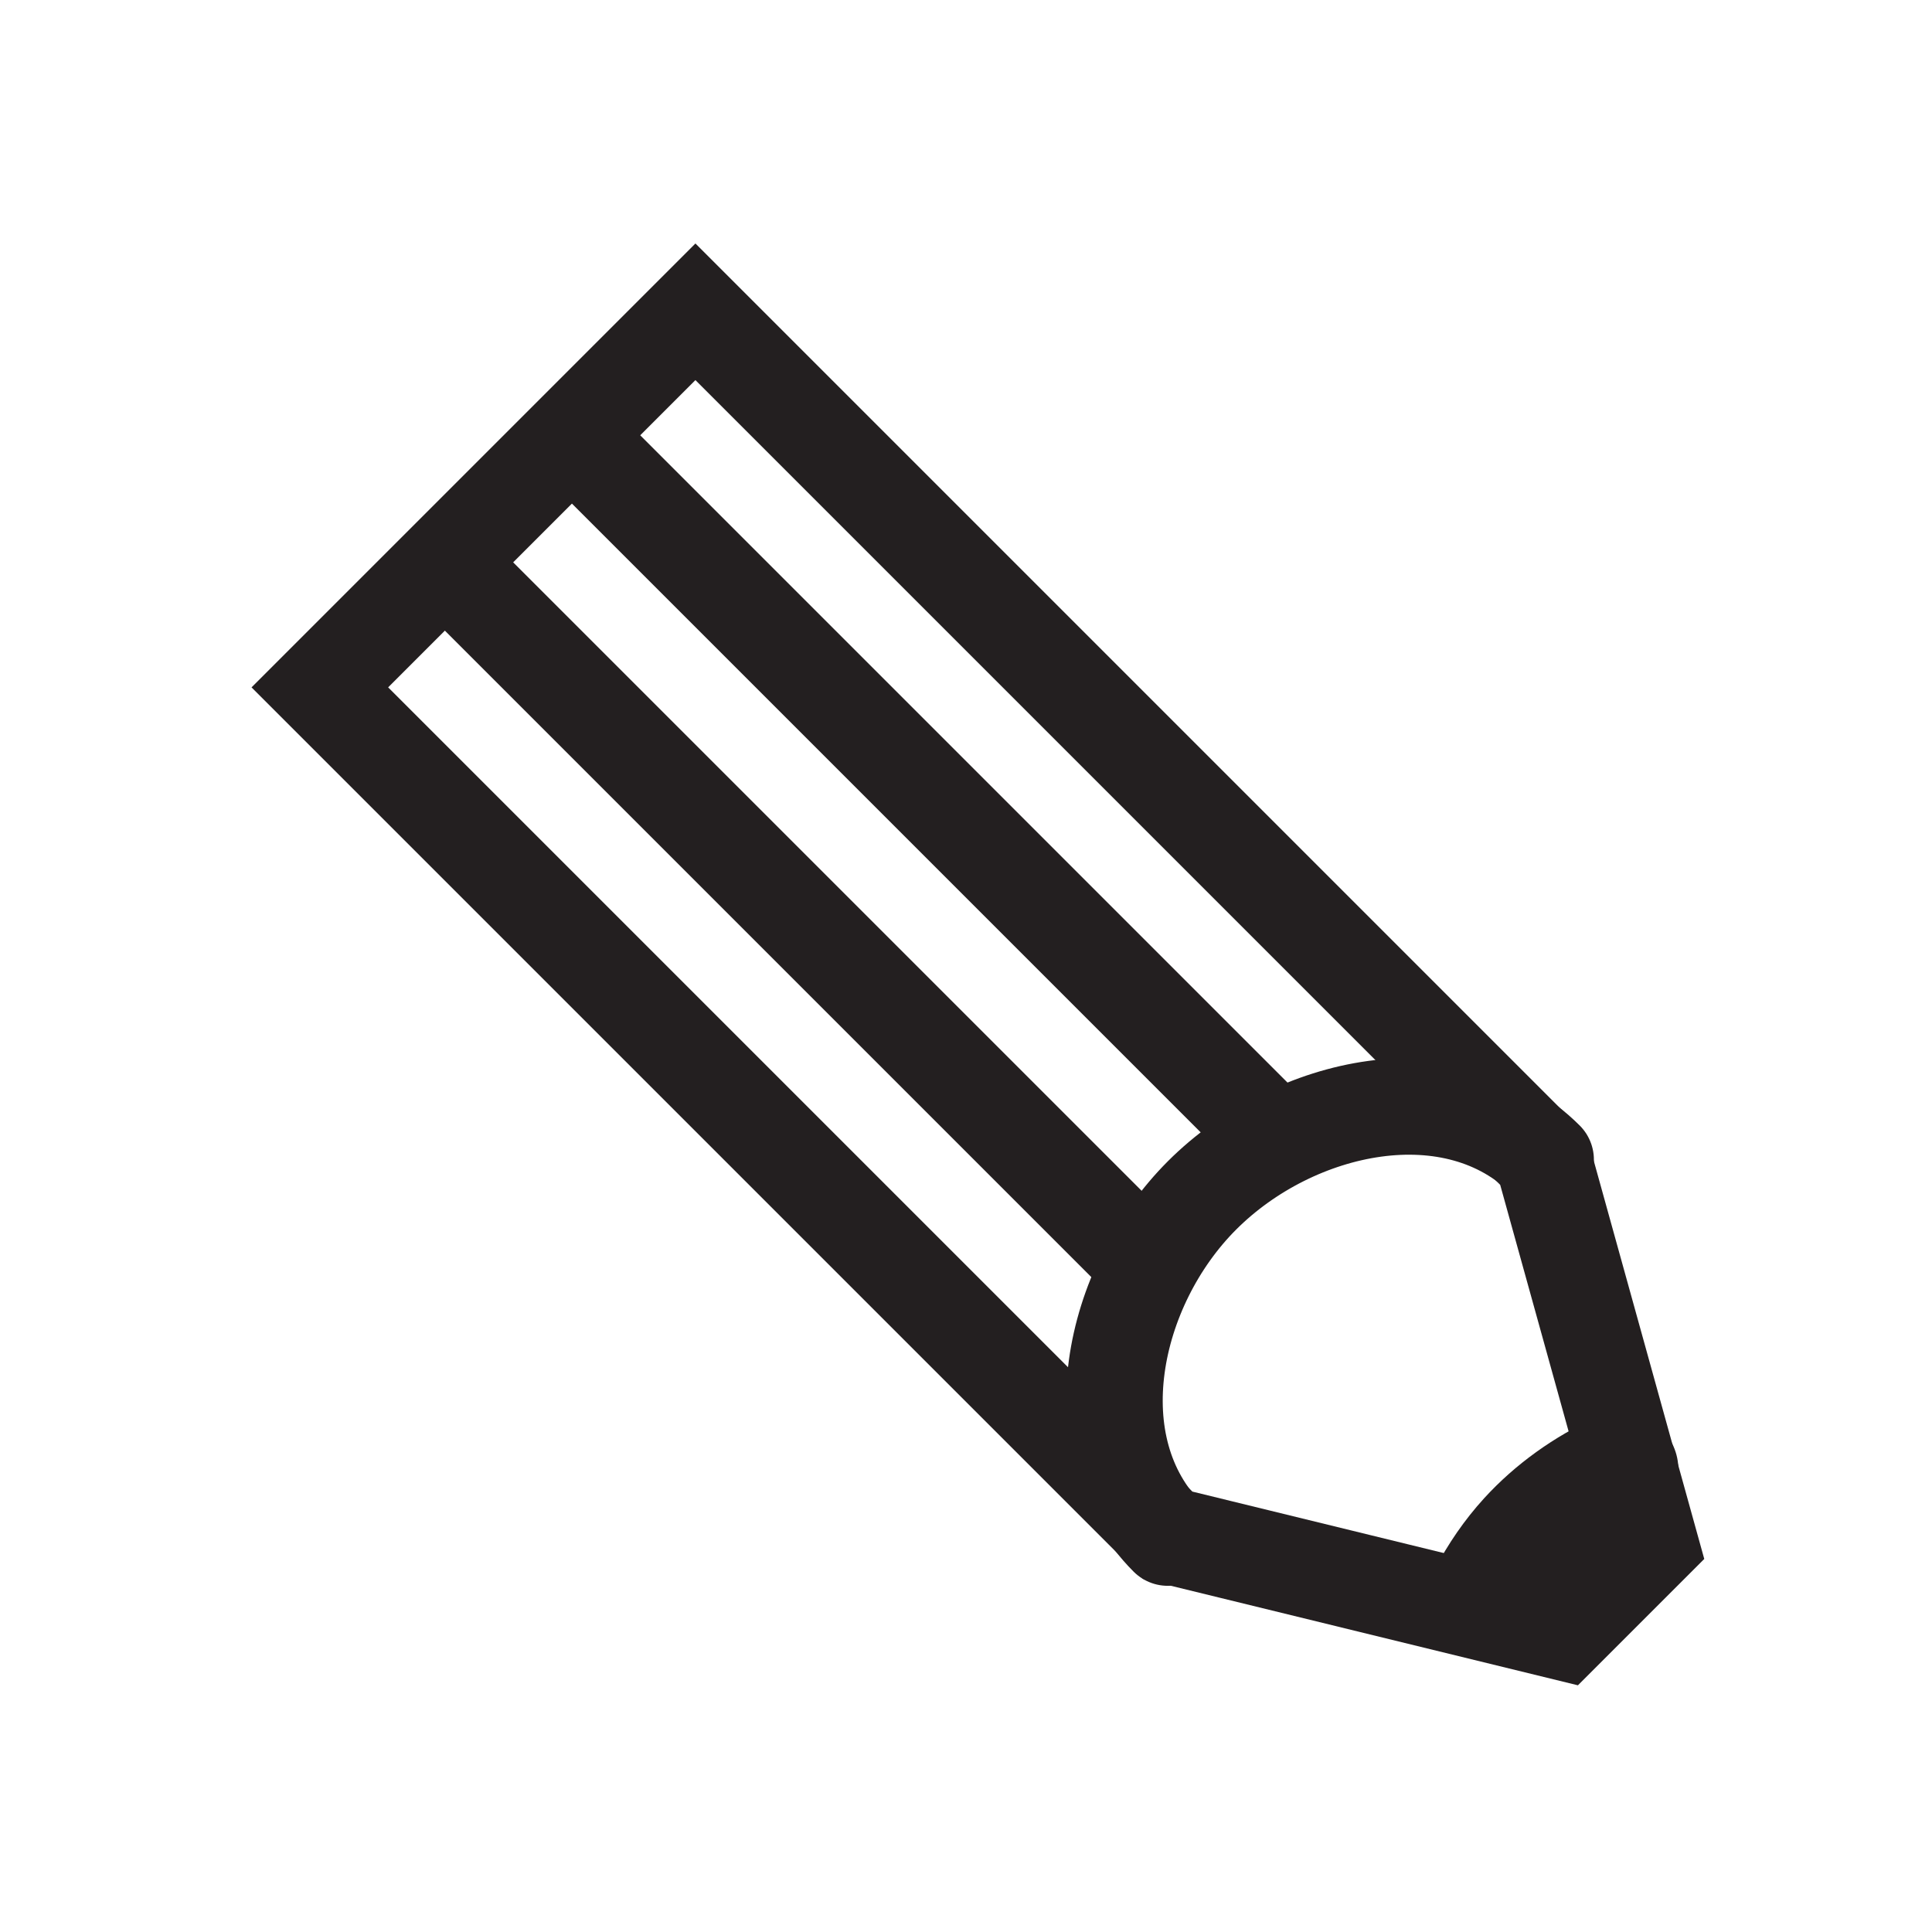 <?xml version="1.0" encoding="UTF-8" standalone="no"?>
<!-- Generator: Adobe Illustrator 16.0.0, SVG Export Plug-In . SVG Version: 6.00 Build 0)  -->

<svg
   xmlns:dc="http://purl.org/dc/elements/1.1/"
   xmlns:cc="http://creativecommons.org/ns#"
   xmlns:rdf="http://www.w3.org/1999/02/22-rdf-syntax-ns#"
   xmlns:svg="http://www.w3.org/2000/svg"
   xmlns="http://www.w3.org/2000/svg"
   xmlns:sodipodi="http://sodipodi.sourceforge.net/DTD/sodipodi-0.dtd"
   xmlns:inkscape="http://www.inkscape.org/namespaces/inkscape"
   version="1.1"
   id="Layer_1"
   inkscape:version="0.92.1 r15371"
   sodipodi:docname="rasl_authors.svg"
   x="0px"
   y="0px"
   width="60px"
   height="60px"
   viewBox="0 0 60 60"
   enable-background="new 0 0 60 60"
   xml:space="preserve"><defs
     id="defs18" /><sodipodi:namedview
     id="namedview5"
     fit-margin-left="0"
     fit-margin-top="0"
     inkscape:cy="49.650402"
     inkscape:cx="22.66102"
     inkscape:zoom="4"
     showgrid="false"
     guidetolerance="10"
     gridtolerance="10"
     objecttolerance="10"
     bordercolor="#666666"
     pagecolor="#ffffff"
     borderopacity="1"
     fit-margin-bottom="0"
     fit-margin-right="0"
     inkscape:current-layer="Layer_1"
     inkscape:window-maximized="1"
     inkscape:window-y="0"
     inkscape:window-x="1920"
     inkscape:window-height="1043"
     inkscape:window-width="1920"
     inkscape:pageshadow="2"
     inkscape:pageopacity="0" /><polyline
     style="fill:none;stroke:#231f20;stroke-width:3;stroke-miterlimit:10"
     id="polyline3"
     points="13.682,10.713 13.682,5 52.5,5    52.5,49.288 46.318,49.288  "
     stroke-miterlimit="10"
     transform="translate(88.559,-4.246)" /><g
     id="g13"
     transform="translate(88.559,-4.246)"><line
       style="fill:none;stroke:#231f20;stroke-width:3;stroke-miterlimit:10"
       id="line7"
       y2="19.851"
       x2="13.97"
       y1="19.851"
       x1="39.848"
       stroke-miterlimit="10" /><line
       style="fill:none;stroke:#231f20;stroke-width:3;stroke-miterlimit:10"
       id="line9"
       y2="28.1"
       x2="13.97"
       y1="28.1"
       x1="39.848"
       stroke-miterlimit="10" /><line
       style="fill:none;stroke:#231f20;stroke-width:3;stroke-miterlimit:10"
       id="line11"
       y2="36.348"
       x2="13.97"
       y1="36.348"
       x1="26.909"
       stroke-miterlimit="10" /></g><path
     inkscape:connector-curvature="0"
     style="fill:none;stroke:#231f20;stroke-width:3;stroke-miterlimit:10;stroke-dasharray:none"
     d="m 149.011,-62.95 v 37.241 l 6.557,10.801 h 3.83 l 6.108,-10.801 v -37.241 z"
     id="rect5" /><path
     style="opacity:1;vector-effect:none;fill:none;fill-opacity:1;stroke:#231f20;stroke-width:3;stroke-linecap:round;stroke-linejoin:miter;stroke-miterlimit:10;stroke-dasharray:none;stroke-dashoffset:0;stroke-opacity:1"
     d="m 148.963,-25.66 c 0,-3.981 4.262,-6.761 8.266,-6.761 4.071,0 8.326,2.781 8.326,6.761"
     id="path4504"
     inkscape:connector-curvature="0"
     sodipodi:nodetypes="csc" /><path
     style="opacity:1;vector-effect:none;fill:none;fill-opacity:1;stroke:#231f20;stroke-width:3.591;stroke-linecap:round;stroke-linejoin:miter;stroke-miterlimit:10;stroke-dasharray:none;stroke-dashoffset:0;stroke-opacity:1"
     d="m 154.665,-17.386 c 0.715,-0.226 1.451,-0.361 2.183,-0.395 1.188,-0.054 2.403,0.149 3.547,0.574"
     id="path4504-3"
     inkscape:connector-curvature="0"
     sodipodi:nodetypes="csc" /><path
     inkscape:connector-curvature="0"
     style="fill:none;stroke:#231f20;stroke-width:3;stroke-miterlimit:10;stroke-dasharray:none"
     d="m 79.313,84.647 26.333,26.333 12.274,3.001 2.708,-2.708 -3.318,-11.956 -26.333,-26.333 z"
     id="rect5-5" /><path
     style="opacity:1;vector-effect:none;fill:none;fill-opacity:1;stroke:#231f20;stroke-width:3;stroke-linecap:round;stroke-linejoin:miter;stroke-miterlimit:10;stroke-dasharray:none;stroke-dashoffset:0;stroke-opacity:1"
     d="m 105.648,111.049 c -2.815,-2.815 -1.767,-7.795 1.064,-10.626 2.878,-2.878 7.854,-3.921 10.669,-1.107"
     id="path4504-6"
     inkscape:connector-curvature="0"
     sodipodi:nodetypes="csc" /><path
     style="opacity:1;vector-effect:none;fill:none;fill-opacity:1;stroke:#231f20;stroke-width:3.591;stroke-linecap:round;stroke-linejoin:miter;stroke-miterlimit:10;stroke-dasharray:none;stroke-dashoffset:0;stroke-opacity:1"
     d="m 115.53,112.867 c 0.346,-0.666 0.771,-1.281 1.264,-1.823 0.802,-0.879 1.804,-1.594 2.914,-2.103"
     id="path4504-3-2"
     inkscape:connector-curvature="0"
     sodipodi:nodetypes="csc" /><path
     inkscape:connector-curvature="0"
     style="fill:none;stroke:#231f20;stroke-width:3;stroke-miterlimit:10;stroke-dasharray:none"
     d="m 200.002,-54.771 v 37.241 l 6.557,10.801 h 3.83 l 6.108,-10.801 v -37.241 z"
     id="rect5-9" /><path
     style="opacity:1;vector-effect:none;fill:none;fill-opacity:1;stroke:#231f20;stroke-width:3;stroke-linecap:round;stroke-linejoin:miter;stroke-miterlimit:10;stroke-dasharray:none;stroke-dashoffset:0;stroke-opacity:1"
     d="m 199.954,-17.48 c 0,-3.981 4.262,-6.761 8.266,-6.761 4.071,0 8.326,2.781 8.326,6.761"
     id="path4504-1"
     inkscape:connector-curvature="0"
     sodipodi:nodetypes="csc" /><path
     style="opacity:1;vector-effect:none;fill:none;fill-opacity:1;stroke:#231f20;stroke-width:3.591;stroke-linecap:round;stroke-linejoin:miter;stroke-miterlimit:10;stroke-dasharray:none;stroke-dashoffset:0;stroke-opacity:1"
     d="m 205.657,-9.207 c 0.715,-0.226 1.451,-0.361 2.183,-0.395 1.188,-0.054 2.403,0.149 3.547,0.574"
     id="path4504-3-27"
     inkscape:connector-curvature="0"
     sodipodi:nodetypes="csc" /><path
     style="fill:#231f20;stroke:#231f20;stroke-width:3;stroke-linecap:butt;stroke-linejoin:miter;stroke-miterlimit:4;stroke-dasharray:none;stroke-opacity:1;fill-opacity:1"
     d="m 154.503,-61.888 v 29.08"
     id="path4633"
     inkscape:connector-curvature="0" /><path
     style="fill:#231f20;stroke:#231f20;stroke-width:3;stroke-linecap:butt;stroke-linejoin:miter;stroke-miterlimit:4;stroke-dasharray:none;stroke-opacity:1;fill-opacity:1"
     d="m 160.082,-62.197 0,29.892"
     id="path4633-0"
     inkscape:connector-curvature="0"
     sodipodi:nodetypes="cc" /><g
     id="g4682"
     transform="translate(-3.75,1.5)"><path
       inkscape:transform-center-y="0.48187704"
       inkscape:transform-center-x="-9.9709907"
       id="rect5-93"
       d="M 13.683,19.847 40.016,46.18 52.29,49.181 54.998,46.473 51.68,34.516 25.347,8.183 Z"
       style="fill:none;stroke:#231f20;stroke-width:3;stroke-miterlimit:10;stroke-dasharray:none"
       inkscape:connector-curvature="0" /><path
       inkscape:transform-center-y="11.354926"
       inkscape:transform-center-x="-20.684878"
       sodipodi:nodetypes="csc"
       inkscape:connector-curvature="0"
       id="path4504-60"
       d="m 40.017,46.249 c -2.815,-2.815 -1.767,-7.795 1.064,-10.626 2.878,-2.878 7.854,-3.921 10.669,-1.107"
       style="opacity:1;vector-effect:none;fill:none;fill-opacity:1;stroke:#231f20;stroke-width:3;stroke-linecap:round;stroke-linejoin:miter;stroke-miterlimit:10;stroke-dasharray:none;stroke-dashoffset:0;stroke-opacity:1" /><path
       inkscape:transform-center-y="17.904562"
       inkscape:transform-center-x="-27.619547"
       sodipodi:nodetypes="csc"
       inkscape:connector-curvature="0"
       id="path4504-3-6"
       d="m 49.9,48.067 c 0.346,-0.666 0.771,-1.281 1.264,-1.823 0.802,-0.879 1.804,-1.594 2.914,-2.103"
       style="opacity:1;vector-effect:none;fill:none;fill-opacity:1;stroke:#231f20;stroke-width:3.591;stroke-linecap:round;stroke-linejoin:miter;stroke-miterlimit:10;stroke-dasharray:none;stroke-dashoffset:0;stroke-opacity:1" /><path
       inkscape:transform-center-y="-1.2040041"
       inkscape:transform-center-x="-4.2293572"
       inkscape:connector-curvature="0"
       id="path4633-2"
       d="m 18.317,16.715 20.562,20.562"
       style="fill:#231f20;fill-opacity:1;stroke:#231f20;stroke-width:3;stroke-linecap:butt;stroke-linejoin:miter;stroke-miterlimit:4;stroke-dasharray:none;stroke-opacity:1" /><path
       inkscape:transform-center-y="-5.0805761"
       inkscape:transform-center-x="-8.2429522"
       sodipodi:nodetypes="cc"
       inkscape:connector-curvature="0"
       id="path4633-0-6"
       d="M 22.044,12.551 43.181,33.688"
       style="fill:#231f20;fill-opacity:1;stroke:#231f20;stroke-width:3;stroke-linecap:butt;stroke-linejoin:miter;stroke-miterlimit:4;stroke-dasharray:none;stroke-opacity:1" /></g></svg>